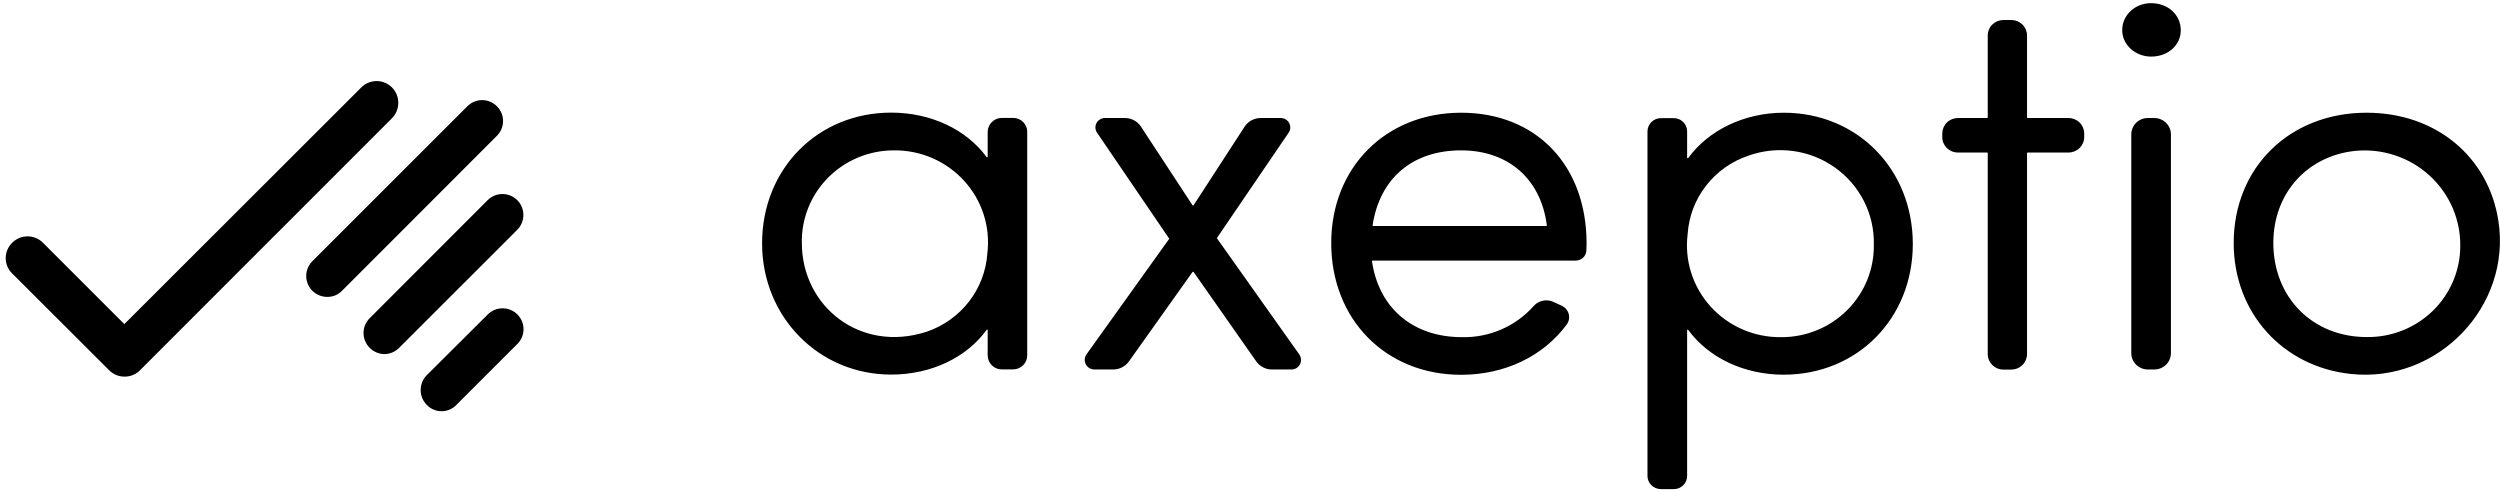 <svg width="193" height="38" viewBox="0 0 193 38" fill="none" xmlns="http://www.w3.org/2000/svg">
<g clip-path="url(#clip0_1_3136)">
<path d="M10.255 28.953C10.46 28.869 10.645 28.746 10.801 28.589L30.266 9.122C30.575 8.805 30.748 8.38 30.748 7.938C30.748 7.495 30.575 7.07 30.266 6.754C30.11 6.597 29.925 6.472 29.721 6.387C29.516 6.302 29.297 6.258 29.076 6.258C28.855 6.258 28.636 6.302 28.431 6.387C28.227 6.472 28.042 6.597 27.886 6.754L9.6 25.02L3.319 18.742C3.163 18.585 2.978 18.46 2.773 18.375C2.569 18.29 2.35 18.246 2.129 18.246C1.908 18.246 1.689 18.29 1.484 18.375C1.28 18.46 1.095 18.585 0.939 18.742C0.781 18.896 0.655 19.08 0.57 19.284C0.484 19.487 0.44 19.705 0.44 19.926C0.44 20.147 0.484 20.365 0.57 20.569C0.655 20.772 0.781 20.956 0.939 21.11L8.431 28.589C8.586 28.744 8.77 28.867 8.972 28.95C9.175 29.034 9.392 29.076 9.611 29.075C9.832 29.078 10.051 29.037 10.255 28.953Z" fill="black"/>
<path d="M24.363 22.653C24.631 22.83 24.946 22.924 25.267 22.921C25.482 22.923 25.695 22.882 25.892 22.798C26.09 22.714 26.268 22.59 26.416 22.434L38.358 10.488C38.509 10.338 38.63 10.161 38.712 9.964C38.794 9.768 38.837 9.557 38.837 9.345C38.837 9.132 38.794 8.921 38.712 8.725C38.63 8.529 38.509 8.351 38.358 8.202C38.209 8.052 38.031 7.932 37.836 7.851C37.641 7.77 37.431 7.728 37.219 7.728C37.008 7.728 36.798 7.77 36.603 7.851C36.407 7.932 36.23 8.052 36.081 8.202L24.118 20.159C23.89 20.385 23.733 20.673 23.67 20.988C23.607 21.303 23.639 21.63 23.762 21.927C23.885 22.223 24.094 22.476 24.363 22.653Z" fill="black"/>
<path d="M35.234 31.258L39.932 26.562C40.084 26.413 40.206 26.236 40.289 26.04C40.372 25.844 40.415 25.634 40.416 25.421C40.417 25.208 40.376 24.997 40.294 24.801C40.213 24.604 40.093 24.426 39.942 24.276C39.792 24.125 39.614 24.006 39.418 23.925C39.221 23.843 39.011 23.801 38.798 23.801C38.586 23.801 38.376 23.843 38.179 23.925C37.983 24.006 37.805 24.125 37.655 24.276L32.947 28.962C32.645 29.267 32.475 29.68 32.475 30.11C32.475 30.54 32.645 30.952 32.947 31.258C33.094 31.412 33.272 31.535 33.468 31.619C33.665 31.703 33.876 31.746 34.09 31.746C34.304 31.746 34.515 31.703 34.712 31.619C34.908 31.535 35.086 31.412 35.234 31.258Z" fill="black"/>
<path d="M30.826 26.841L39.932 17.738C40.236 17.435 40.406 17.024 40.406 16.596C40.406 16.167 40.236 15.756 39.932 15.453C39.629 15.149 39.218 14.979 38.789 14.979C38.36 14.979 37.949 15.149 37.645 15.453L28.529 24.576C28.231 24.878 28.064 25.284 28.064 25.708C28.064 26.132 28.231 26.539 28.529 26.841C28.678 26.995 28.856 27.118 29.053 27.203C29.25 27.288 29.462 27.334 29.677 27.337C29.892 27.334 30.104 27.288 30.301 27.203C30.498 27.118 30.676 26.995 30.826 26.841Z" fill="black"/>
<path d="M76.249 12.109C76.249 12.143 76.198 12.168 76.173 12.134C74.6 9.988 71.861 8.694 68.801 8.694C63.119 8.694 58.833 13.044 58.833 18.789C58.833 24.475 63.221 28.918 68.801 28.918C71.87 28.918 74.609 27.615 76.173 25.461C76.198 25.427 76.249 25.444 76.249 25.477V27.431C76.249 28.032 76.739 28.517 77.331 28.517H78.219C78.362 28.516 78.503 28.487 78.635 28.432C78.767 28.376 78.887 28.296 78.987 28.195C79.088 28.095 79.167 27.975 79.221 27.844C79.275 27.713 79.302 27.573 79.301 27.431V10.18C79.302 10.039 79.275 9.899 79.221 9.769C79.167 9.638 79.087 9.519 78.987 9.419C78.886 9.319 78.766 9.239 78.635 9.185C78.503 9.131 78.361 9.103 78.219 9.103H77.331C77.044 9.107 76.77 9.223 76.568 9.424C76.365 9.625 76.251 9.897 76.249 10.18V12.109ZM71.557 25.603C66.433 27.281 61.902 23.665 61.902 18.756C61.884 17.823 62.055 16.895 62.404 16.029C62.753 15.162 63.274 14.372 63.937 13.706C64.599 13.041 65.389 12.512 66.26 12.152C67.132 11.792 68.067 11.607 69.012 11.608C70.035 11.597 71.049 11.802 71.985 12.209C72.921 12.616 73.759 13.216 74.441 13.969C75.124 14.721 75.636 15.609 75.944 16.573C76.251 17.537 76.346 18.554 76.223 19.557C76.133 20.906 75.642 22.199 74.812 23.274C73.982 24.349 72.85 25.159 71.557 25.603ZM112.796 8.702C106.98 8.702 102.77 12.936 102.77 18.764C102.77 24.659 106.98 28.934 112.796 28.934C116.178 28.934 119.153 27.498 120.963 25.035C121.045 24.918 121.1 24.784 121.124 24.644C121.148 24.504 121.14 24.36 121.101 24.223C121.063 24.085 120.994 23.958 120.9 23.851C120.806 23.743 120.688 23.657 120.557 23.599L119.864 23.281C119.613 23.18 119.335 23.159 119.071 23.222C118.807 23.285 118.57 23.428 118.393 23.632C117.705 24.406 116.853 25.022 115.898 25.436C114.943 25.85 113.907 26.052 112.864 26.029C109.076 26.029 106.438 23.782 105.915 20.158C105.915 20.133 105.94 20.117 105.974 20.117H121.647C121.858 20.117 122.06 20.037 122.213 19.894C122.365 19.751 122.457 19.556 122.468 19.349L122.484 18.764C122.468 12.735 118.579 8.702 112.796 8.702ZM112.796 11.608C116.449 11.608 118.959 13.821 119.416 17.395C119.424 17.42 119.399 17.445 119.382 17.445H105.999C105.974 17.445 105.957 17.42 105.965 17.395C106.515 13.762 109.051 11.608 112.796 11.608ZM137.702 8.702C134.667 8.702 131.886 10.055 130.33 12.201C130.313 12.226 130.246 12.218 130.246 12.176V10.13C130.243 9.864 130.136 9.61 129.946 9.421C129.757 9.232 129.5 9.124 129.231 9.12H128.225C127.952 9.12 127.69 9.226 127.496 9.415C127.301 9.604 127.19 9.861 127.185 10.13V36.75C127.185 37.301 127.65 37.76 128.225 37.76H129.231C129.78 37.76 130.246 37.301 130.246 36.75V25.486C130.246 25.452 130.313 25.436 130.33 25.469C131.911 27.623 134.642 28.926 137.702 28.926C143.383 28.926 147.669 24.592 147.669 18.839C147.669 13.061 143.383 8.702 137.702 8.702ZM135.005 12.009C136.109 11.618 137.292 11.499 138.452 11.661C139.613 11.823 140.716 12.261 141.666 12.939C142.618 13.616 143.387 14.512 143.908 15.549C144.43 16.585 144.687 17.732 144.66 18.889C144.675 19.825 144.5 20.755 144.146 21.623C143.792 22.491 143.267 23.281 142.599 23.946C141.932 24.611 141.138 25.138 140.262 25.495C139.386 25.853 138.447 26.034 137.499 26.029C136.473 26.041 135.457 25.837 134.518 25.428C133.579 25.02 132.74 24.418 132.056 23.662C131.373 22.907 130.862 22.015 130.556 21.048C130.251 20.08 130.16 19.059 130.288 18.054C130.379 16.698 130.876 15.399 131.716 14.323C132.556 13.247 133.701 12.441 135.005 12.009ZM155.278 1.546H154.661C154.342 1.546 154.036 1.671 153.81 1.893C153.583 2.115 153.454 2.417 153.453 2.732V9.061C153.453 9.086 153.427 9.111 153.41 9.111H151.153C150.833 9.111 150.524 9.237 150.298 9.461C150.072 9.685 149.944 9.989 149.944 10.306V10.589C149.944 11.249 150.485 11.775 151.153 11.775H153.41C153.427 11.775 153.453 11.792 153.453 11.817V27.339C153.453 27.991 153.993 28.533 154.661 28.533H155.278C155.599 28.531 155.904 28.405 156.131 28.181C156.357 27.958 156.485 27.655 156.487 27.339V11.817C156.487 11.792 156.504 11.775 156.538 11.775H159.691C160.011 11.775 160.317 11.65 160.543 11.428C160.77 11.206 160.898 10.905 160.9 10.589V10.306C160.9 9.989 160.773 9.685 160.547 9.461C160.32 9.237 160.012 9.111 159.691 9.111H156.538C156.504 9.111 156.487 9.095 156.487 9.061V2.732C156.485 2.417 156.357 2.115 156.13 1.893C155.904 1.671 155.598 1.546 155.278 1.546ZM166.066 0.244C164.823 0.244 163.834 1.162 163.834 2.331C163.834 3.45 164.84 4.369 166.066 4.369C167.368 4.369 168.357 3.492 168.357 2.331C168.349 1.137 167.368 0.244 166.066 0.244ZM165.821 28.525H166.32C166.659 28.523 166.984 28.388 167.223 28.151C167.462 27.913 167.596 27.591 167.596 27.256V10.381C167.596 10.045 167.462 9.724 167.223 9.486C166.984 9.248 166.659 9.114 166.32 9.111H165.821C165.652 9.11 165.484 9.142 165.328 9.206C165.171 9.269 165.029 9.363 164.91 9.481C164.79 9.599 164.695 9.739 164.631 9.894C164.567 10.048 164.535 10.214 164.535 10.381V27.256C164.535 27.957 165.11 28.525 165.821 28.525ZM182.704 8.702C176.752 8.702 172.441 12.936 172.441 18.764C172.441 24.158 176.236 28.308 181.469 28.867C188.207 29.602 193.906 23.632 192.874 17.035C192.105 12.109 188.063 8.702 182.704 8.702ZM182.704 26.02C178.536 26.02 175.501 22.964 175.501 18.756C175.501 14.923 178.105 12.051 181.799 11.65C182.84 11.546 183.892 11.661 184.884 11.988C185.877 12.315 186.788 12.847 187.556 13.548C188.325 14.249 188.935 15.103 189.344 16.054C189.754 17.005 189.954 18.031 189.932 19.065C189.923 19.991 189.727 20.906 189.358 21.757C188.989 22.609 188.453 23.38 187.782 24.026C187.11 24.672 186.315 25.181 185.444 25.523C184.573 25.866 183.642 26.034 182.704 26.02ZM98.864 9.111H97.334C97.095 9.11 96.86 9.165 96.648 9.273C96.436 9.381 96.253 9.537 96.116 9.729L92.143 15.85C92.125 15.875 92.084 15.875 92.066 15.85L88.051 9.729C87.914 9.537 87.732 9.38 87.519 9.272C87.308 9.164 87.072 9.109 86.833 9.111H85.303C85.166 9.111 85.032 9.148 84.917 9.219C84.8 9.289 84.706 9.391 84.644 9.511C84.583 9.632 84.556 9.767 84.568 9.901C84.58 10.036 84.63 10.164 84.711 10.272L90.249 18.405C90.266 18.413 90.266 18.438 90.249 18.455L83.883 27.348C83.802 27.458 83.755 27.588 83.743 27.724C83.732 27.859 83.759 27.995 83.822 28.116C83.883 28.238 83.977 28.34 84.095 28.412C84.211 28.484 84.346 28.523 84.483 28.525H85.929C86.164 28.526 86.396 28.472 86.606 28.367C86.816 28.263 86.999 28.111 87.137 27.924L92.066 20.993C92.084 20.977 92.125 20.977 92.143 20.993L96.987 27.907C97.124 28.099 97.307 28.256 97.519 28.364C97.731 28.471 97.966 28.527 98.204 28.525H99.692C100.301 28.525 100.648 27.857 100.301 27.356L93.96 18.413V18.355L99.464 10.272C99.546 10.163 99.595 10.034 99.607 9.899C99.618 9.764 99.592 9.628 99.529 9.507C99.467 9.387 99.372 9.285 99.254 9.215C99.136 9.146 99.001 9.109 98.864 9.111Z" fill="black"/>
</g>
<defs>
<clipPath id="clip0_1_3136">
<rect width="192.556" height="37.516" fill="white" transform="translate(0.44 0.244)"/>
</clipPath>
</defs>
</svg>
